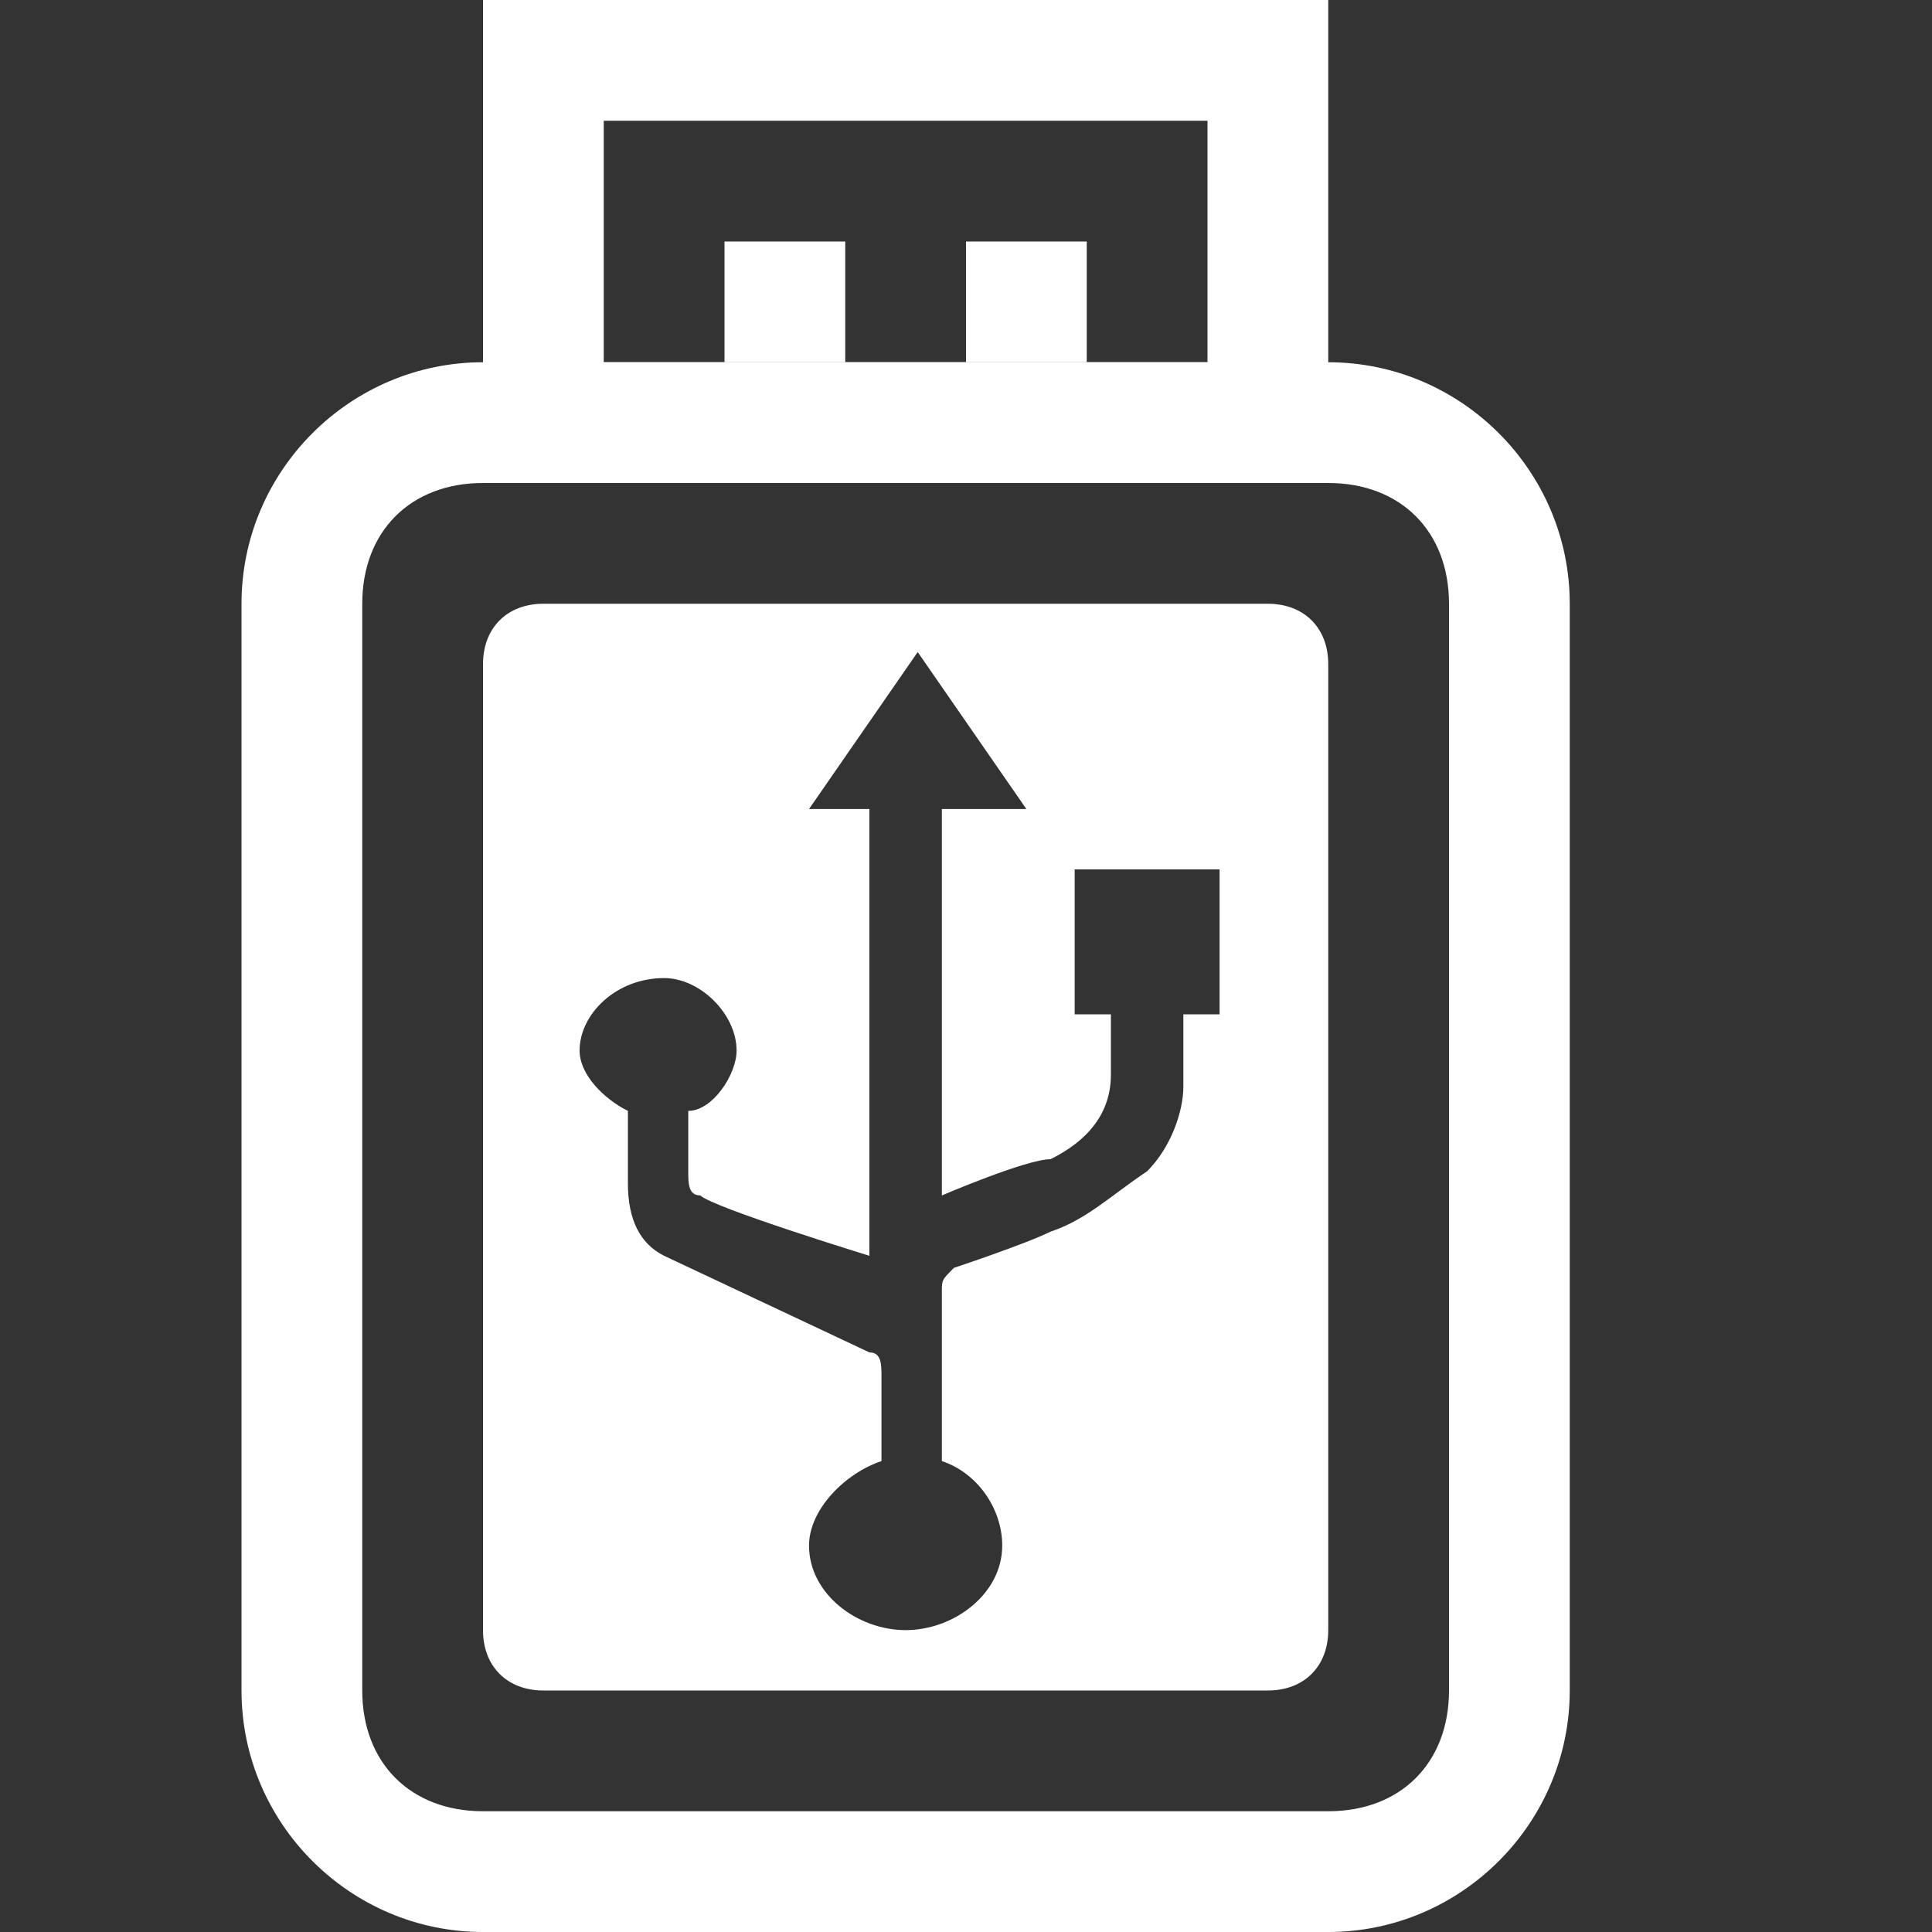 <?xml version="1.0" encoding="utf-8"?>
<!-- Generator: Adobe Illustrator 24.0.0, SVG Export Plug-In . SVG Version: 6.00 Build 0)  -->
<svg version="1.1" id="图层_2_1_" xmlns="http://www.w3.org/2000/svg" xmlns:xlink="http://www.w3.org/1999/xlink" x="0px"
	 y="0px" viewBox="0 0 16 16" style="enable-background:new 0 0 16 16;" xml:space="preserve">
<rect x="0" y="0" width="16" height="16" fill="#333333" stroke="none"/>
<style type="text/css">
	.st0{fill:#FFF;}
</style>
<g id="U盘">
	<g id="_16">
		<g>
			<path class="st0" d="M10,1v2H5V1H10 M11,0H4v4h7V0L11,0z"/>
		</g>
		<g>
			<path class="st0" d="M12,14c0,0.6-0.4,1-1,1H4c-0.6,0-1-0.4-1-1V5c0-0.6,0.4-1,1-1h7c0.6,0,1,0.4,1,1V14z M4,3C2.9,3,2,3.9,2,5v9
				c0,1.1,0.9,2,2,2h7c1.1,0,2-0.9,2-2V5c0-1.1-0.9-2-2-2H4z"/>
		</g>
		<path class="st0" d="M4,5.5v8C4,13.8,4.2,14,4.5,14h6c0.3,0,0.5-0.2,0.5-0.5v-8C11,5.2,10.8,5,10.5,5h-6C4.2,5,4,5.2,4,5.5z
			 M10.1,8.4H9.8V9c0,0.2-0.1,0.5-0.3,0.7C9.2,9.9,9,10.1,8.7,10.2c-0.2,0.1-0.8,0.3-0.8,0.3c-0.1,0.1-0.1,0.1-0.1,0.2v0.8v0.6
			c0.3,0.1,0.5,0.4,0.5,0.7l0,0c0,0.4-0.4,0.7-0.8,0.7l0,0c-0.4,0-0.8-0.3-0.8-0.7c0-0.3,0.3-0.6,0.6-0.7v-0.7c0-0.1,0-0.2-0.1-0.2
			l-1.7-0.8c-0.2-0.1-0.3-0.3-0.3-0.6V9.2C5,9.1,4.8,8.9,4.8,8.7l0,0c0-0.3,0.3-0.6,0.7-0.6l0,0c0.3,0,0.6,0.3,0.6,0.6
			c0,0.2-0.2,0.5-0.4,0.5v0.5c0,0.1,0,0.2,0.1,0.2c0.1,0.1,1.4,0.5,1.4,0.5V6.7H6.7l0.9-1.3l0.9,1.3H7.8v3.2c0,0,0.7-0.3,0.9-0.3
			c0.2-0.1,0.5-0.3,0.5-0.7V8.4H8.9V7.2h1.2C10.1,7.2,10.1,8.4,10.1,8.4z"/>
		<rect id="rect3767" x="6" y="2" class="st0" width="1" height="1"/>
		<rect id="rect3769" x="8" y="2" class="st0" width="1" height="1"/>
	</g>
</g>
</svg>
